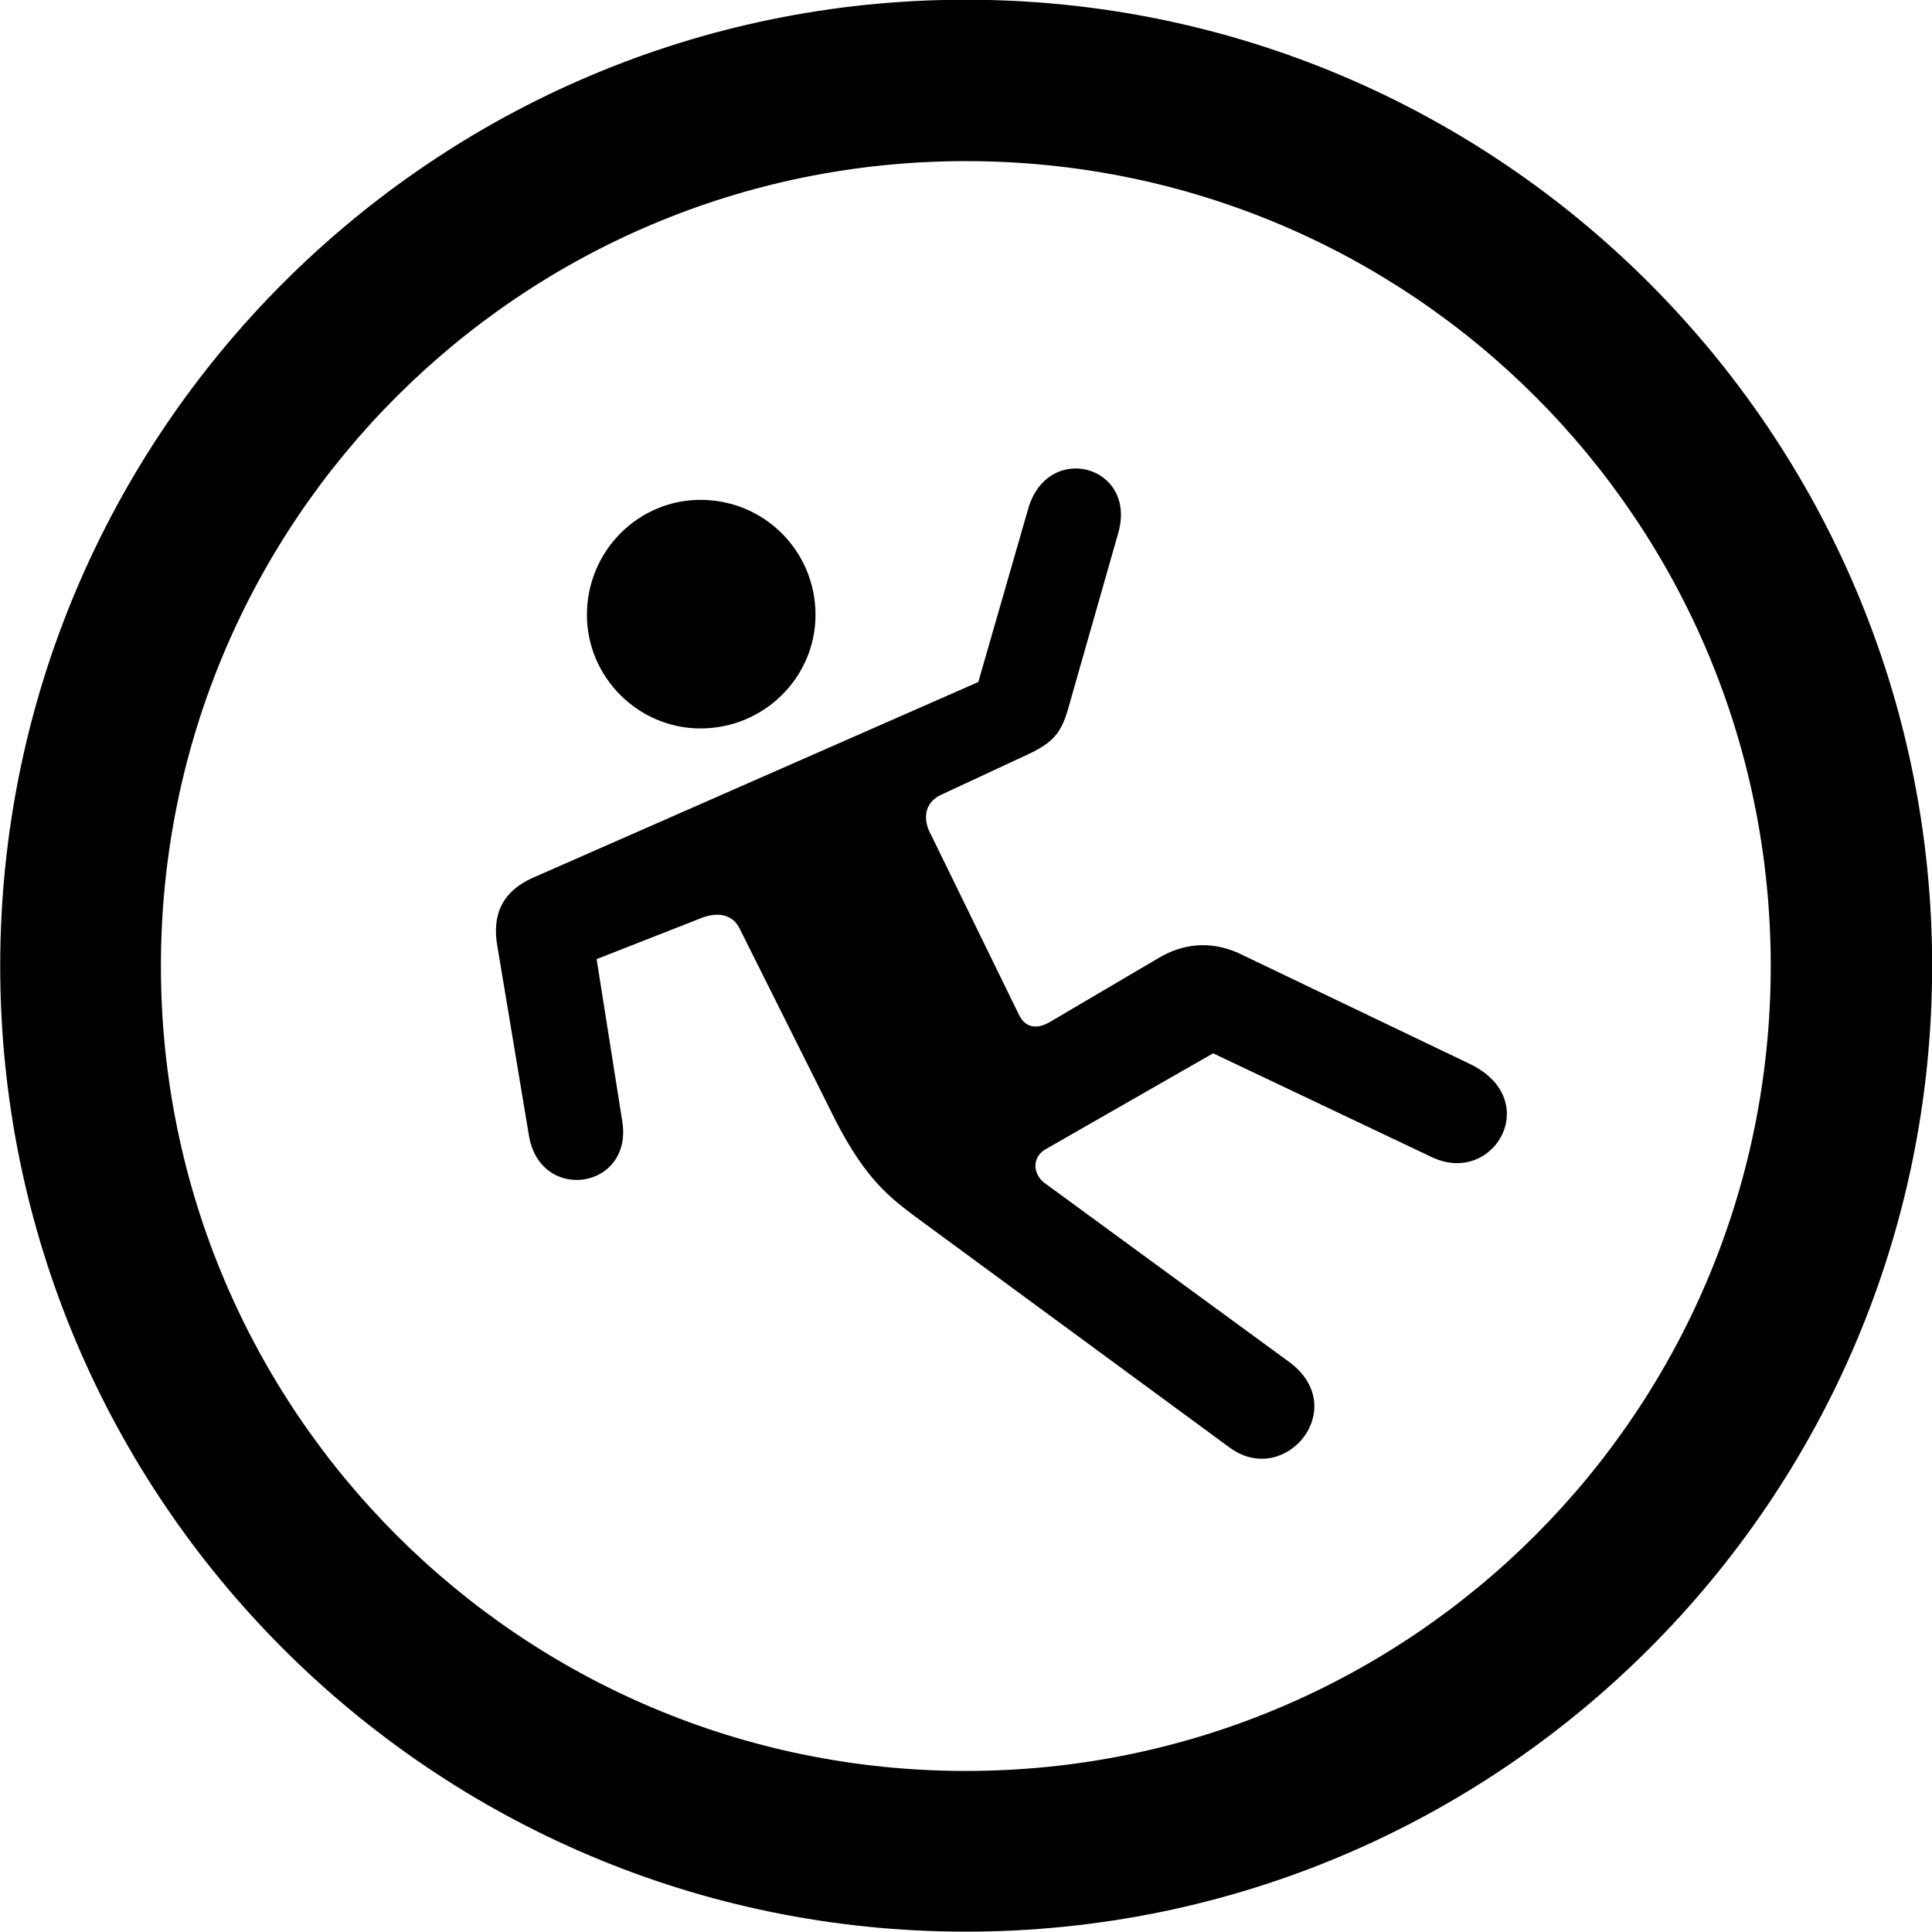 <svg viewBox="0 0 27.891 27.891" xmlns="http://www.w3.org/2000/svg"><path d="M13.943 27.886C21.643 27.886 27.893 21.646 27.893 13.946C27.893 6.246 21.643 -0.004 13.943 -0.004C6.253 -0.004 0.003 6.246 0.003 13.946C0.003 21.646 6.253 27.886 13.943 27.886ZM13.943 25.566C7.523 25.566 2.323 20.366 2.323 13.946C2.323 7.516 7.523 2.326 13.943 2.326C20.373 2.326 25.563 7.516 25.563 13.946C25.563 20.366 20.373 25.566 13.943 25.566ZM7.183 13.676L7.633 16.376C7.783 17.376 9.143 17.176 8.983 16.186L8.613 13.846L10.143 13.246C10.363 13.166 10.583 13.196 10.683 13.416L12.073 16.196C12.513 17.046 12.863 17.296 13.203 17.556L17.763 20.906C18.563 21.476 19.513 20.316 18.603 19.656L15.063 17.066C14.903 16.926 14.903 16.696 15.103 16.586L17.513 15.206L20.673 16.706C21.563 17.126 22.283 15.886 21.233 15.366L17.873 13.756C17.463 13.576 17.073 13.626 16.733 13.826L15.153 14.756C14.943 14.876 14.793 14.816 14.713 14.656L13.443 12.056C13.313 11.826 13.343 11.576 13.603 11.466L14.763 10.926C15.163 10.746 15.303 10.626 15.413 10.256L16.143 7.696C16.423 6.716 15.123 6.366 14.843 7.346L14.123 9.846L7.683 12.676C7.263 12.866 7.093 13.196 7.183 13.676ZM10.113 10.516C11.033 10.516 11.773 9.776 11.773 8.876C11.773 7.956 11.033 7.216 10.113 7.216C9.213 7.216 8.473 7.956 8.473 8.876C8.473 9.776 9.213 10.516 10.113 10.516Z" /></svg>